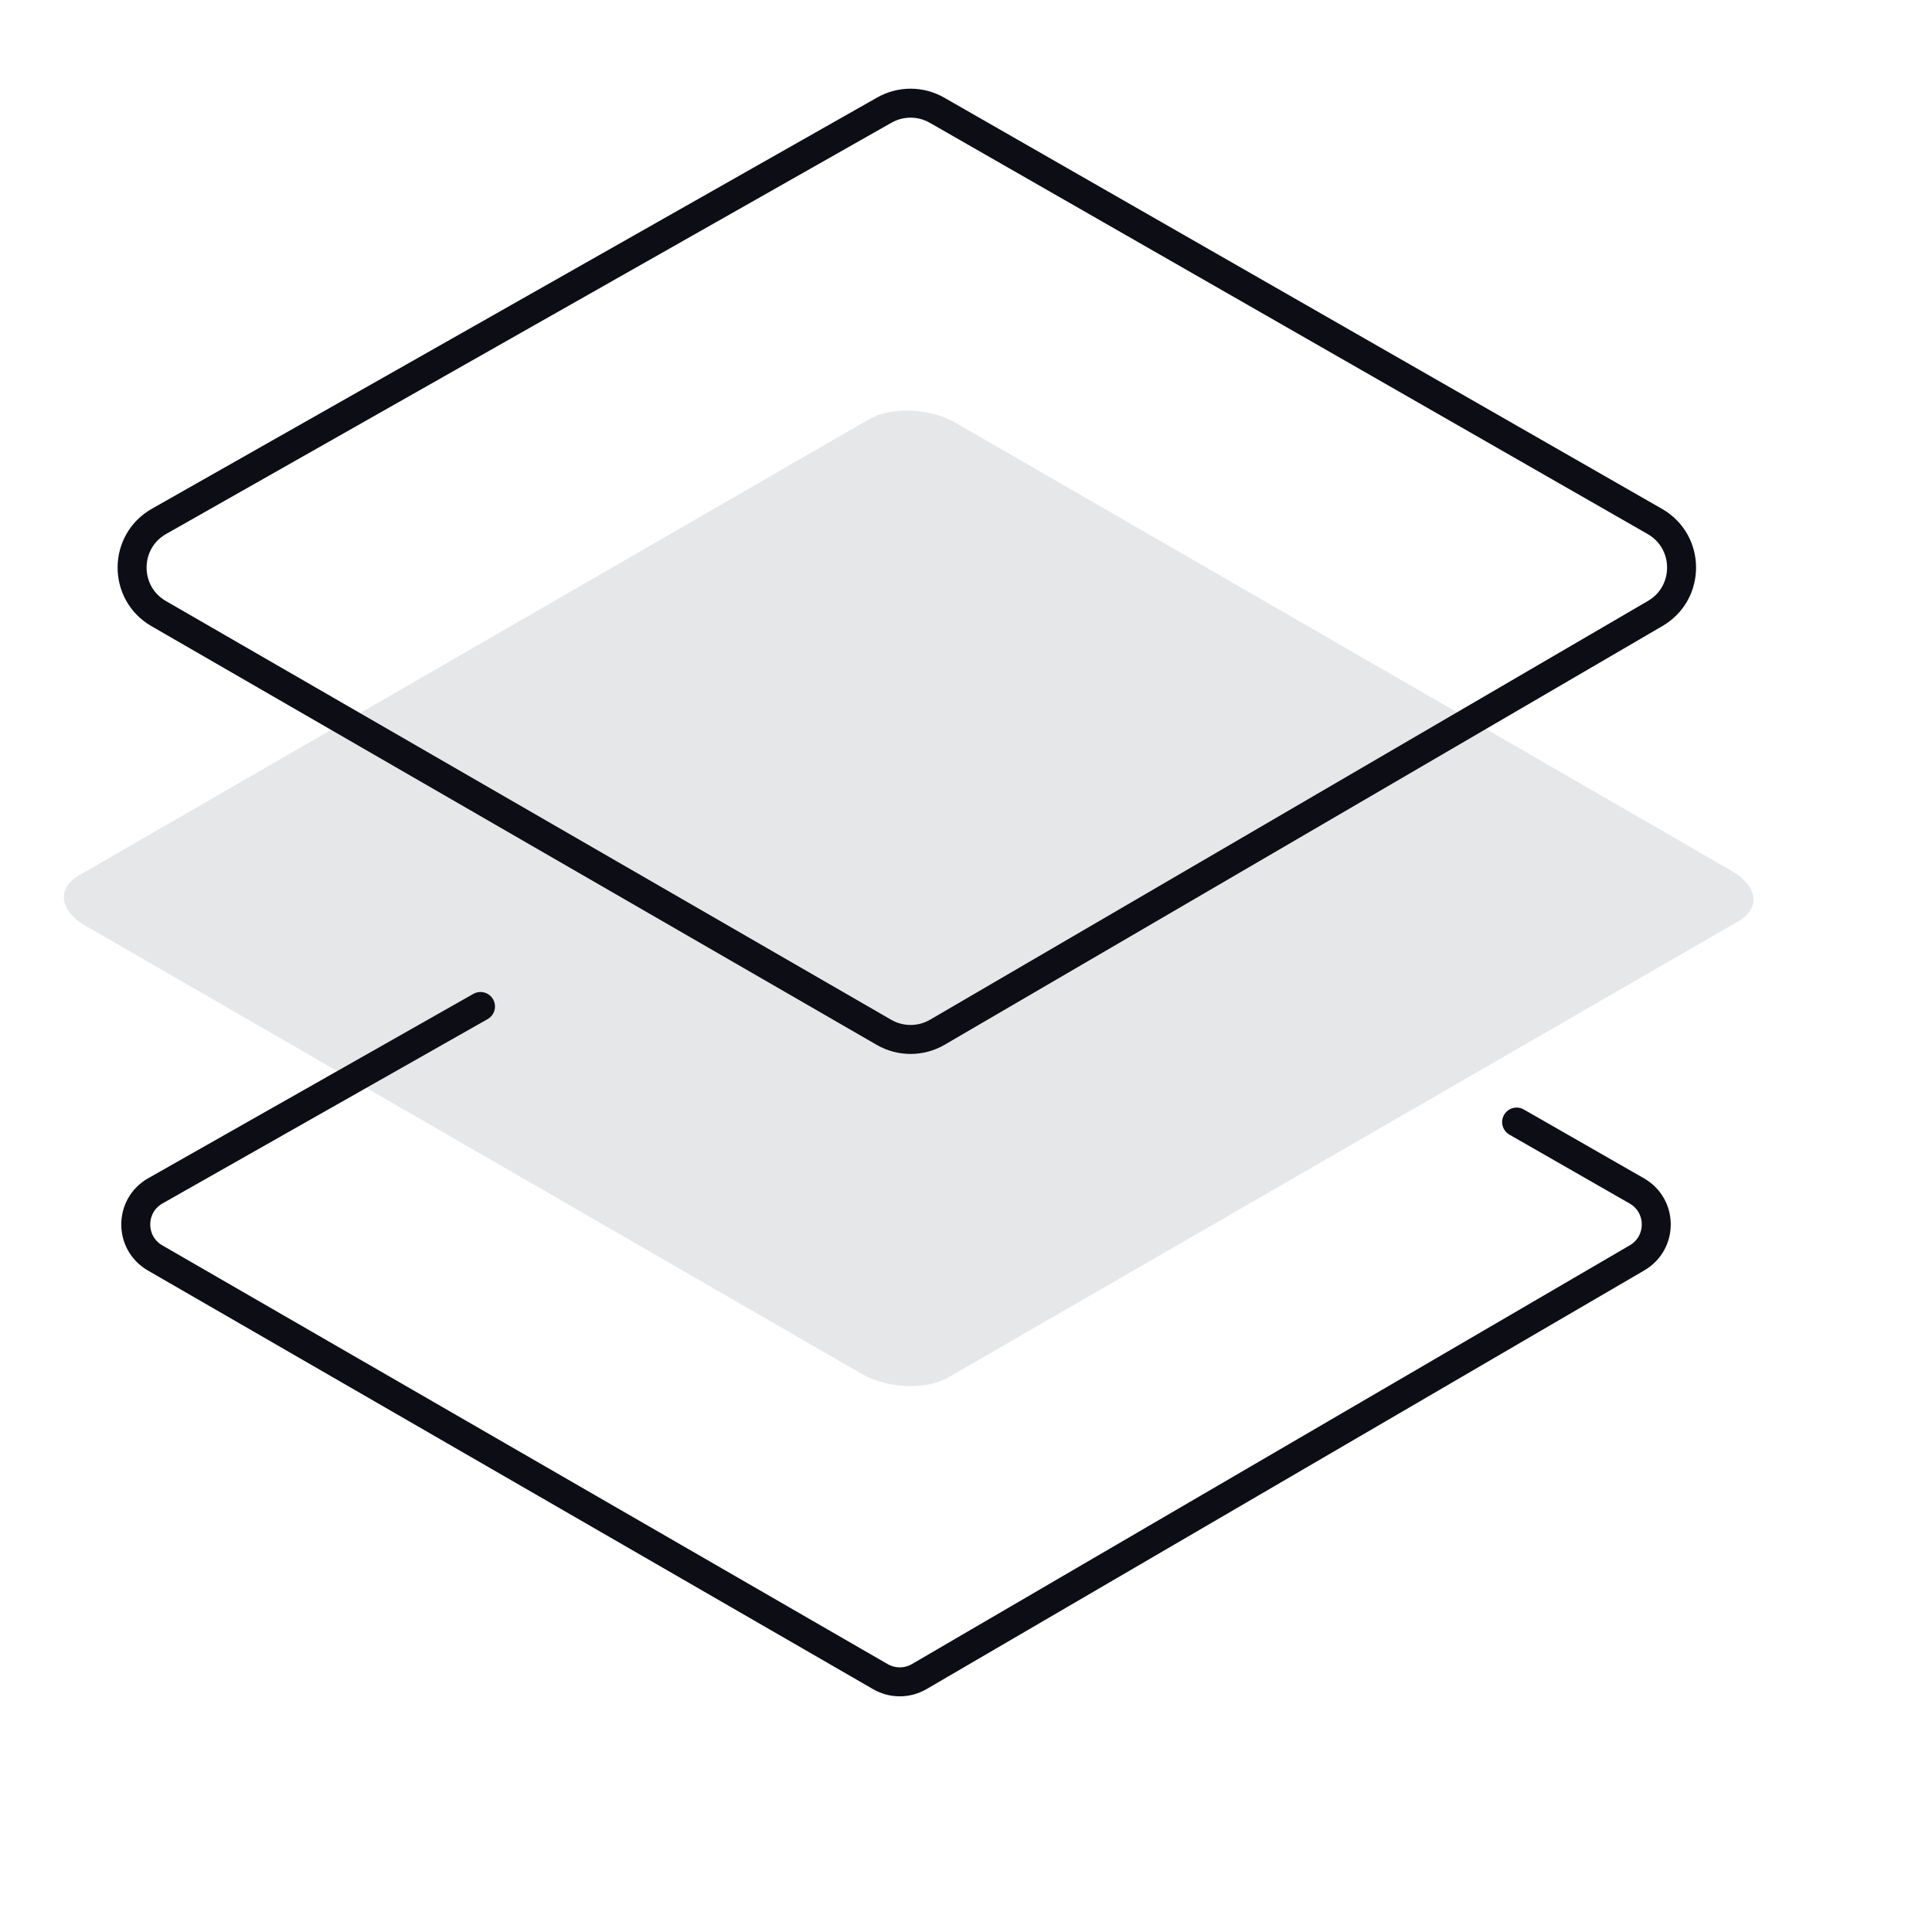 <svg width="100" height="100" viewBox="0 0 100 100" fill="none" xmlns="http://www.w3.org/2000/svg">
    <g clip-path="url(#clip0_8090_2170)">
        <path fill-rule="evenodd" clip-rule="evenodd"
            d="M49.466 21.886C48.139 21.12 46.13 21.037 44.982 21.7L4.08 45.315C2.932 45.977 3.077 47.137 4.403 47.903L44.598 71.11C45.925 71.876 47.934 71.959 49.082 71.296L89.984 47.681C91.132 47.019 90.987 45.859 89.661 45.093L49.466 21.886Z"
            fill="#E6E7E9" />
        <path
            d="M45.756 53.434C46.611 53.927 47.665 53.925 48.517 53.428L85.674 31.753C87.501 30.687 87.49 28.043 85.655 26.991L48.498 5.704C47.656 5.221 46.62 5.219 45.775 5.698L8.231 26.985C6.381 28.034 6.371 30.696 8.213 31.759L45.756 53.434Z"
            stroke="#0D0D15" stroke-width="1.5" />
        <path
            d="M24.87 52.096L8.041 61.638C6.696 62.401 6.688 64.336 8.027 65.11L45.571 86.784C46.193 87.143 46.959 87.141 47.579 86.78L84.735 65.105C86.064 64.33 86.057 62.407 84.722 61.642L78.5 58.078"
            stroke="#0D0D15" stroke-width="1.5" stroke-linecap="round" />
    </g>
    <defs>
        <clipPath id="clip0_8090_2170">
            <rect width="100" height="100" fill="white" />
        </clipPath>
    </defs>
</svg>